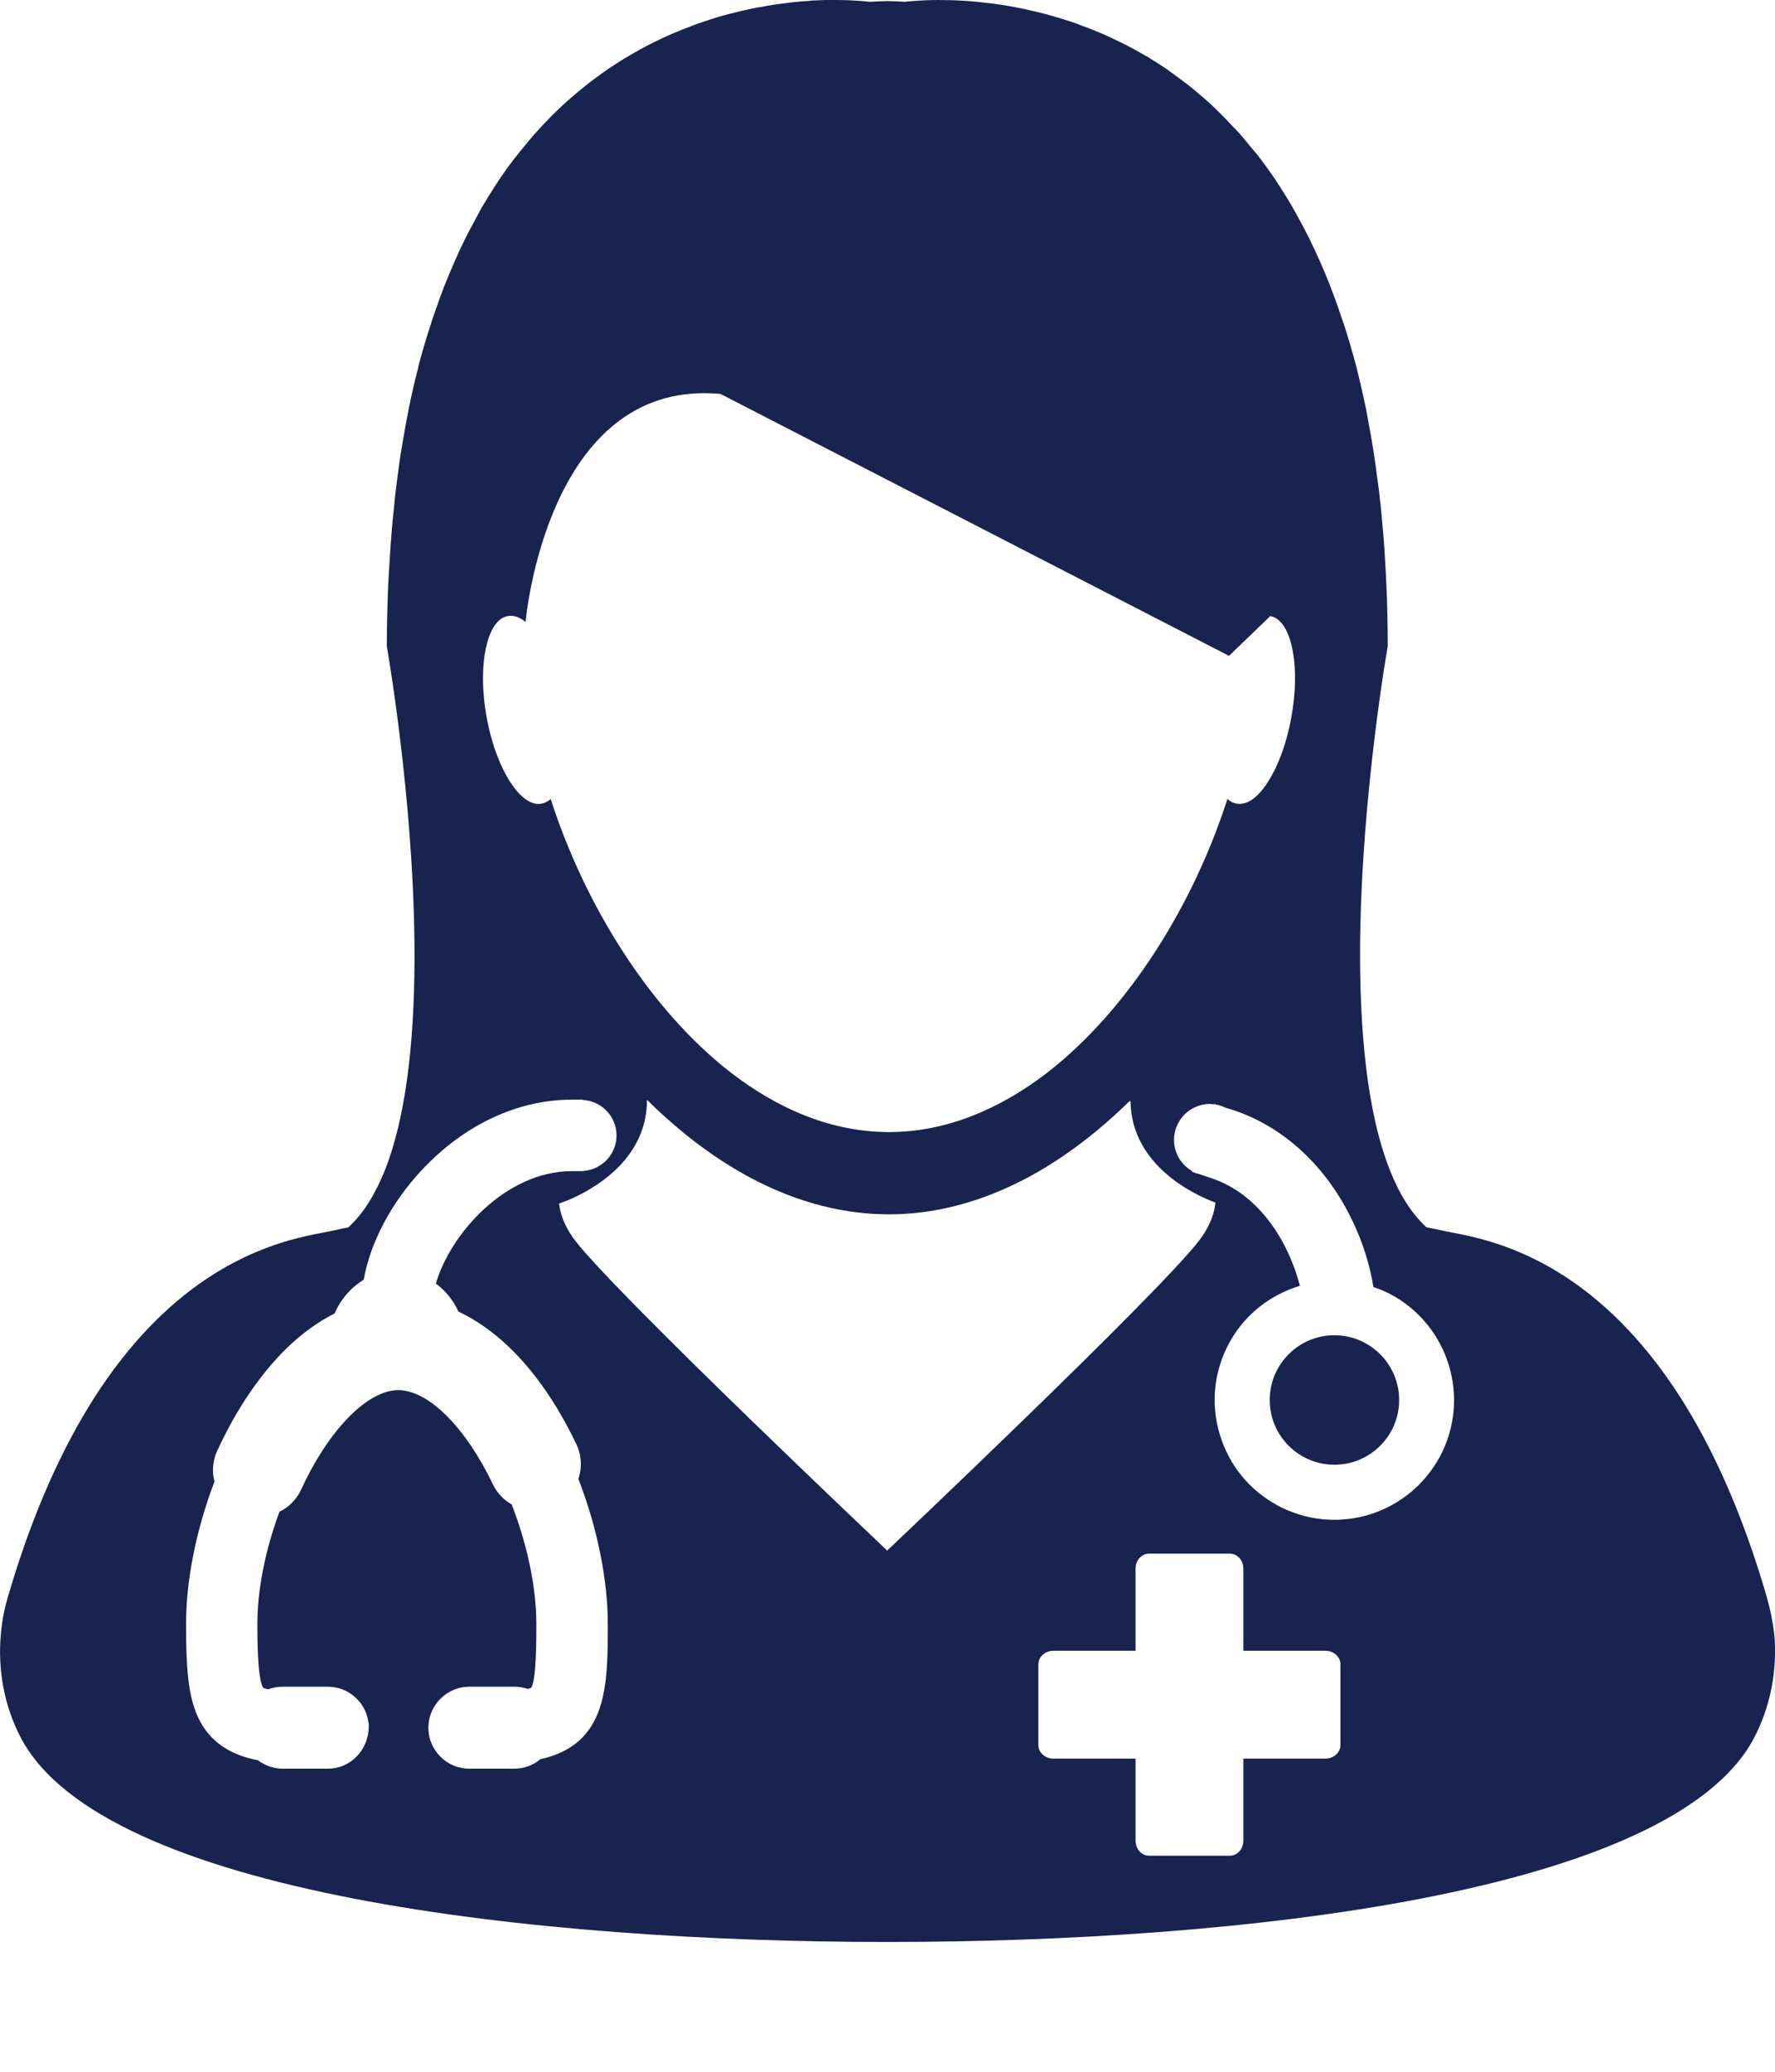 <svg width="12" height="14" viewBox="0 0 12 14" fill="none" xmlns="http://www.w3.org/2000/svg">
<path d="M9.738 8.313C9.706 8.306 9.675 8.299 9.643 8.293C9.54 8.198 9.458 8.065 9.396 7.906C9.238 7.508 9.191 6.943 9.195 6.381C9.204 5.369 9.382 4.366 9.382 4.366C9.382 4.366 9.382 4.366 9.382 4.366C9.382 4.226 9.379 4.091 9.373 3.96C9.372 3.918 9.369 3.879 9.367 3.838C9.362 3.749 9.357 3.662 9.349 3.577C9.345 3.532 9.341 3.489 9.337 3.445C9.329 3.367 9.32 3.29 9.309 3.216C9.304 3.174 9.298 3.132 9.292 3.091C9.281 3.015 9.268 2.94 9.254 2.868C9.248 2.834 9.242 2.8 9.236 2.767C9.215 2.668 9.193 2.571 9.17 2.478C9.168 2.475 9.168 2.472 9.167 2.468C9.141 2.371 9.114 2.279 9.085 2.19C9.076 2.163 9.067 2.138 9.058 2.112C9.038 2.051 9.015 1.991 8.993 1.933C8.982 1.904 8.97 1.875 8.958 1.847C8.937 1.795 8.914 1.744 8.891 1.695C8.878 1.668 8.866 1.641 8.853 1.615C8.828 1.565 8.803 1.517 8.777 1.47C8.765 1.449 8.753 1.426 8.741 1.405C8.707 1.345 8.669 1.287 8.634 1.232C8.63 1.227 8.627 1.221 8.623 1.215C8.582 1.155 8.54 1.097 8.498 1.043C8.485 1.027 8.472 1.012 8.459 0.997C8.428 0.959 8.398 0.922 8.366 0.887C8.35 0.87 8.334 0.854 8.317 0.836C8.289 0.805 8.259 0.775 8.229 0.746C8.213 0.73 8.196 0.714 8.18 0.699C8.149 0.671 8.118 0.645 8.086 0.618C8.071 0.605 8.055 0.592 8.04 0.58C8 0.549 7.96 0.519 7.919 0.49C7.913 0.485 7.906 0.48 7.9 0.476C7.853 0.443 7.805 0.413 7.758 0.384C7.744 0.376 7.73 0.369 7.717 0.361C7.683 0.341 7.648 0.323 7.616 0.306C7.598 0.296 7.581 0.288 7.563 0.28C7.533 0.265 7.503 0.251 7.473 0.237C7.455 0.229 7.438 0.222 7.42 0.215C7.39 0.202 7.36 0.19 7.329 0.179C7.313 0.173 7.296 0.167 7.282 0.161C7.246 0.148 7.21 0.136 7.175 0.126C7.166 0.123 7.155 0.119 7.146 0.117C7.102 0.104 7.059 0.092 7.017 0.082C7.003 0.078 6.99 0.076 6.977 0.073C6.948 0.066 6.919 0.059 6.891 0.054C6.875 0.051 6.859 0.048 6.844 0.045C6.819 0.041 6.795 0.036 6.772 0.033C6.755 0.03 6.74 0.028 6.725 0.026C6.702 0.023 6.679 0.02 6.657 0.018C6.642 0.016 6.628 0.015 6.614 0.013C6.591 0.011 6.569 0.009 6.546 0.007C6.535 0.007 6.523 0.005 6.513 0.005C6.482 0.003 6.454 0.002 6.426 0.001C6.413 0.001 6.402 0.001 6.389 0.001C6.375 0.001 6.36 0 6.347 0C6.279 0 6.224 0.003 6.185 0.006C6.18 0.006 6.176 0.007 6.172 0.007C6.158 0.008 6.147 0.009 6.139 0.01C6.136 0.01 6.132 0.011 6.13 0.011C6.122 0.012 6.118 0.012 6.118 0.012C6.078 0.01 6.038 0.008 5.999 0.007C5.96 0.008 5.921 0.01 5.881 0.012C5.881 0.012 5.876 0.012 5.869 0.011C5.866 0.01 5.862 0.01 5.86 0.01C5.852 0.009 5.84 0.008 5.827 0.007C5.823 0.006 5.819 0.006 5.814 0.006C5.775 0.003 5.721 0 5.652 0C5.639 0 5.623 0 5.609 0C5.597 0 5.587 -2.1151e-08 5.574 0C5.547 0.001 5.517 0.003 5.486 0.004C5.477 0.005 5.466 0.006 5.457 0.007C5.434 0.008 5.41 0.01 5.385 0.013C5.371 0.014 5.358 0.015 5.345 0.017C5.322 0.02 5.298 0.023 5.273 0.026C5.259 0.028 5.245 0.03 5.23 0.032C5.204 0.036 5.179 0.041 5.152 0.046C5.138 0.048 5.124 0.05 5.109 0.053C5.078 0.059 5.048 0.066 5.015 0.073C5.005 0.076 4.994 0.078 4.983 0.081C4.939 0.091 4.895 0.103 4.85 0.116C4.843 0.118 4.836 0.121 4.829 0.123C4.792 0.135 4.754 0.147 4.716 0.16C4.701 0.165 4.687 0.171 4.672 0.177C4.64 0.189 4.608 0.201 4.576 0.215C4.56 0.221 4.543 0.228 4.527 0.236C4.495 0.249 4.464 0.265 4.432 0.28C4.416 0.288 4.399 0.296 4.384 0.304C4.349 0.322 4.312 0.342 4.277 0.363C4.265 0.37 4.253 0.376 4.241 0.384C4.193 0.412 4.145 0.443 4.097 0.476C4.092 0.479 4.088 0.483 4.083 0.486C4.041 0.516 3.998 0.547 3.956 0.581C3.942 0.592 3.928 0.604 3.913 0.616C3.881 0.643 3.849 0.671 3.816 0.7C3.8 0.715 3.784 0.73 3.768 0.745C3.737 0.775 3.708 0.805 3.677 0.837C3.662 0.853 3.647 0.87 3.632 0.886C3.599 0.922 3.567 0.96 3.536 0.999C3.524 1.013 3.512 1.027 3.501 1.042C3.457 1.096 3.415 1.154 3.374 1.215C3.371 1.22 3.368 1.225 3.365 1.229C3.328 1.285 3.292 1.344 3.255 1.405C3.243 1.426 3.233 1.448 3.221 1.469C3.195 1.516 3.169 1.565 3.144 1.615C3.131 1.641 3.119 1.667 3.106 1.694C3.083 1.744 3.061 1.796 3.038 1.849C3.027 1.877 3.015 1.904 3.004 1.933C2.981 1.992 2.959 2.053 2.938 2.115C2.93 2.14 2.92 2.164 2.913 2.19C2.883 2.28 2.856 2.372 2.83 2.469C2.829 2.473 2.828 2.477 2.828 2.481C2.804 2.573 2.782 2.669 2.762 2.768C2.756 2.801 2.75 2.835 2.743 2.868C2.73 2.941 2.717 3.016 2.705 3.092C2.699 3.133 2.694 3.175 2.688 3.216C2.678 3.291 2.669 3.367 2.662 3.446C2.657 3.49 2.653 3.533 2.649 3.578C2.642 3.663 2.636 3.75 2.631 3.839C2.628 3.88 2.626 3.919 2.624 3.961C2.619 4.093 2.615 4.227 2.615 4.367C2.615 4.367 2.615 4.367 2.615 4.367C2.615 4.367 2.793 5.37 2.802 6.382C2.807 6.944 2.76 7.509 2.602 7.908C2.538 8.067 2.458 8.2 2.355 8.294C2.322 8.3 2.291 8.307 2.26 8.314C2.091 8.353 1.542 8.4 0.987 8.992C0.649 9.352 0.309 9.914 0.051 10.799C0.028 10.879 0.013 10.96 0.006 11.041C-0.017 11.286 0.03 11.533 0.142 11.745C0.699 12.8 3.63 13.123 6 13.123C8.369 13.123 11.301 12.8 11.858 11.745C11.97 11.532 12.017 11.285 11.995 11.041C11.984 10.958 11.969 10.877 11.946 10.797C11.689 9.911 11.349 9.35 11.011 8.99C10.456 8.398 9.906 8.352 9.738 8.313ZM3.386 4.183C3.401 4.173 3.417 4.166 3.434 4.163C3.473 4.156 3.514 4.171 3.553 4.203C3.553 4.203 3.553 4.2 3.554 4.194C3.568 4.06 3.746 2.558 4.871 2.662L8.309 4.432L8.588 4.163C8.597 4.165 8.607 4.168 8.616 4.172C8.737 4.23 8.79 4.515 8.731 4.842C8.687 5.092 8.589 5.299 8.486 5.387C8.444 5.422 8.401 5.438 8.361 5.431C8.338 5.427 8.317 5.416 8.298 5.399C8.069 6.112 7.631 6.822 7.078 7.25C6.755 7.498 6.393 7.65 6.01 7.65C5.625 7.65 5.261 7.496 4.937 7.245C4.387 6.817 3.951 6.109 3.723 5.399C3.704 5.416 3.683 5.427 3.66 5.431C3.613 5.44 3.563 5.416 3.515 5.368C3.419 5.271 3.331 5.076 3.289 4.842C3.234 4.533 3.278 4.261 3.386 4.183ZM3.653 11.888C3.604 11.929 3.542 11.952 3.477 11.952H3.173C3.02 11.952 2.896 11.827 2.896 11.675L2.897 11.655C2.907 11.512 3.028 11.398 3.173 11.398H3.477C3.508 11.398 3.539 11.403 3.568 11.413C3.587 11.408 3.592 11.404 3.592 11.404C3.626 11.344 3.626 11.093 3.626 10.973C3.626 10.731 3.566 10.439 3.459 10.166C3.404 10.135 3.36 10.088 3.332 10.03C3.147 9.644 2.897 9.394 2.692 9.394C2.484 9.394 2.22 9.664 2.036 10.066C2.006 10.131 1.954 10.184 1.889 10.216C1.793 10.476 1.74 10.744 1.74 10.973C1.74 11.074 1.74 11.342 1.779 11.405C1.779 11.405 1.788 11.41 1.812 11.416C1.843 11.404 1.877 11.398 1.911 11.398H2.216C2.357 11.398 2.475 11.504 2.491 11.642L2.493 11.645L2.493 11.664C2.493 11.827 2.369 11.952 2.216 11.952H1.911C1.851 11.952 1.792 11.931 1.744 11.895C1.57 11.862 1.447 11.785 1.369 11.66C1.275 11.508 1.258 11.31 1.258 10.973C1.258 10.678 1.326 10.337 1.45 10.012C1.432 9.943 1.438 9.87 1.468 9.805C1.598 9.522 1.762 9.281 1.943 9.106C2.043 9.01 2.15 8.932 2.262 8.876C2.303 8.78 2.373 8.7 2.459 8.648C2.504 8.394 2.647 8.124 2.855 7.903C3.141 7.599 3.501 7.431 3.867 7.431H3.94V7.433C4.067 7.44 4.168 7.544 4.168 7.673C4.168 7.801 4.067 7.906 3.94 7.913V7.914H3.931C3.93 7.914 3.928 7.914 3.927 7.914C3.926 7.914 3.924 7.914 3.923 7.914H3.867C3.416 7.914 3.042 8.342 2.947 8.674C3.012 8.722 3.065 8.787 3.099 8.863C3.411 9.01 3.686 9.319 3.897 9.76C3.932 9.834 3.936 9.918 3.91 9.994C4.037 10.319 4.109 10.675 4.109 10.973C4.109 11.391 4.109 11.787 3.653 11.888ZM5.998 10.478C5.998 10.478 4.188 8.767 3.892 8.388C3.829 8.307 3.79 8.222 3.78 8.134V8.133C3.794 8.128 3.828 8.116 3.873 8.096C3.891 8.088 3.912 8.078 3.932 8.067C4.111 7.973 4.374 7.777 4.374 7.432C4.374 7.432 4.374 7.432 4.374 7.432C4.656 7.711 4.971 7.934 5.307 8.067C5.532 8.156 5.768 8.206 6.01 8.206C6.252 8.206 6.487 8.156 6.712 8.067C7.045 7.935 7.356 7.716 7.637 7.44C7.639 7.441 7.641 7.442 7.643 7.443C7.65 7.887 8.096 8.082 8.216 8.126C8.217 8.128 8.216 8.13 8.216 8.134C8.206 8.222 8.166 8.307 8.103 8.388C7.808 8.766 5.998 10.478 5.998 10.478ZM9.062 11.793C9.062 11.843 9.016 11.884 8.96 11.884H8.406V12.438C8.406 12.494 8.365 12.54 8.315 12.54H7.768C7.717 12.54 7.677 12.494 7.677 12.438V11.884H7.122C7.066 11.884 7.02 11.843 7.02 11.793V11.246C7.02 11.196 7.066 11.155 7.122 11.155H7.677V10.601C7.677 10.544 7.717 10.499 7.768 10.499H8.315C8.365 10.499 8.406 10.544 8.406 10.601V11.155H8.96C9.016 11.155 9.062 11.196 9.062 11.246V11.793ZM9.735 9.842C9.593 10.106 9.32 10.27 9.021 10.27C9.021 10.27 9.021 10.27 9.02 10.27C8.888 10.27 8.757 10.237 8.639 10.174C8.449 10.072 8.309 9.902 8.247 9.695C8.184 9.489 8.206 9.27 8.308 9.079C8.409 8.89 8.582 8.751 8.788 8.689C8.716 8.408 8.524 8.071 8.185 7.96L8.104 7.933C8.097 7.931 8.09 7.929 8.084 7.927L8.058 7.918L8.059 7.913C7.986 7.871 7.937 7.793 7.937 7.703C7.937 7.569 8.046 7.46 8.18 7.46C8.189 7.46 8.198 7.462 8.207 7.463L8.208 7.46L8.225 7.465C8.245 7.469 8.264 7.475 8.281 7.484L8.336 7.501C8.684 7.616 8.974 7.887 9.151 8.266C9.216 8.405 9.261 8.55 9.285 8.697C9.327 8.711 9.366 8.728 9.403 8.747C9.796 8.958 9.945 9.449 9.735 9.842Z" fill="#18244F"/>
<path d="M9.021 9.898C9.263 9.898 9.459 9.702 9.459 9.461C9.459 9.219 9.263 9.023 9.021 9.023C8.78 9.023 8.584 9.219 8.584 9.461C8.584 9.702 8.78 9.898 9.021 9.898Z" fill="#18244F"/>
</svg>

